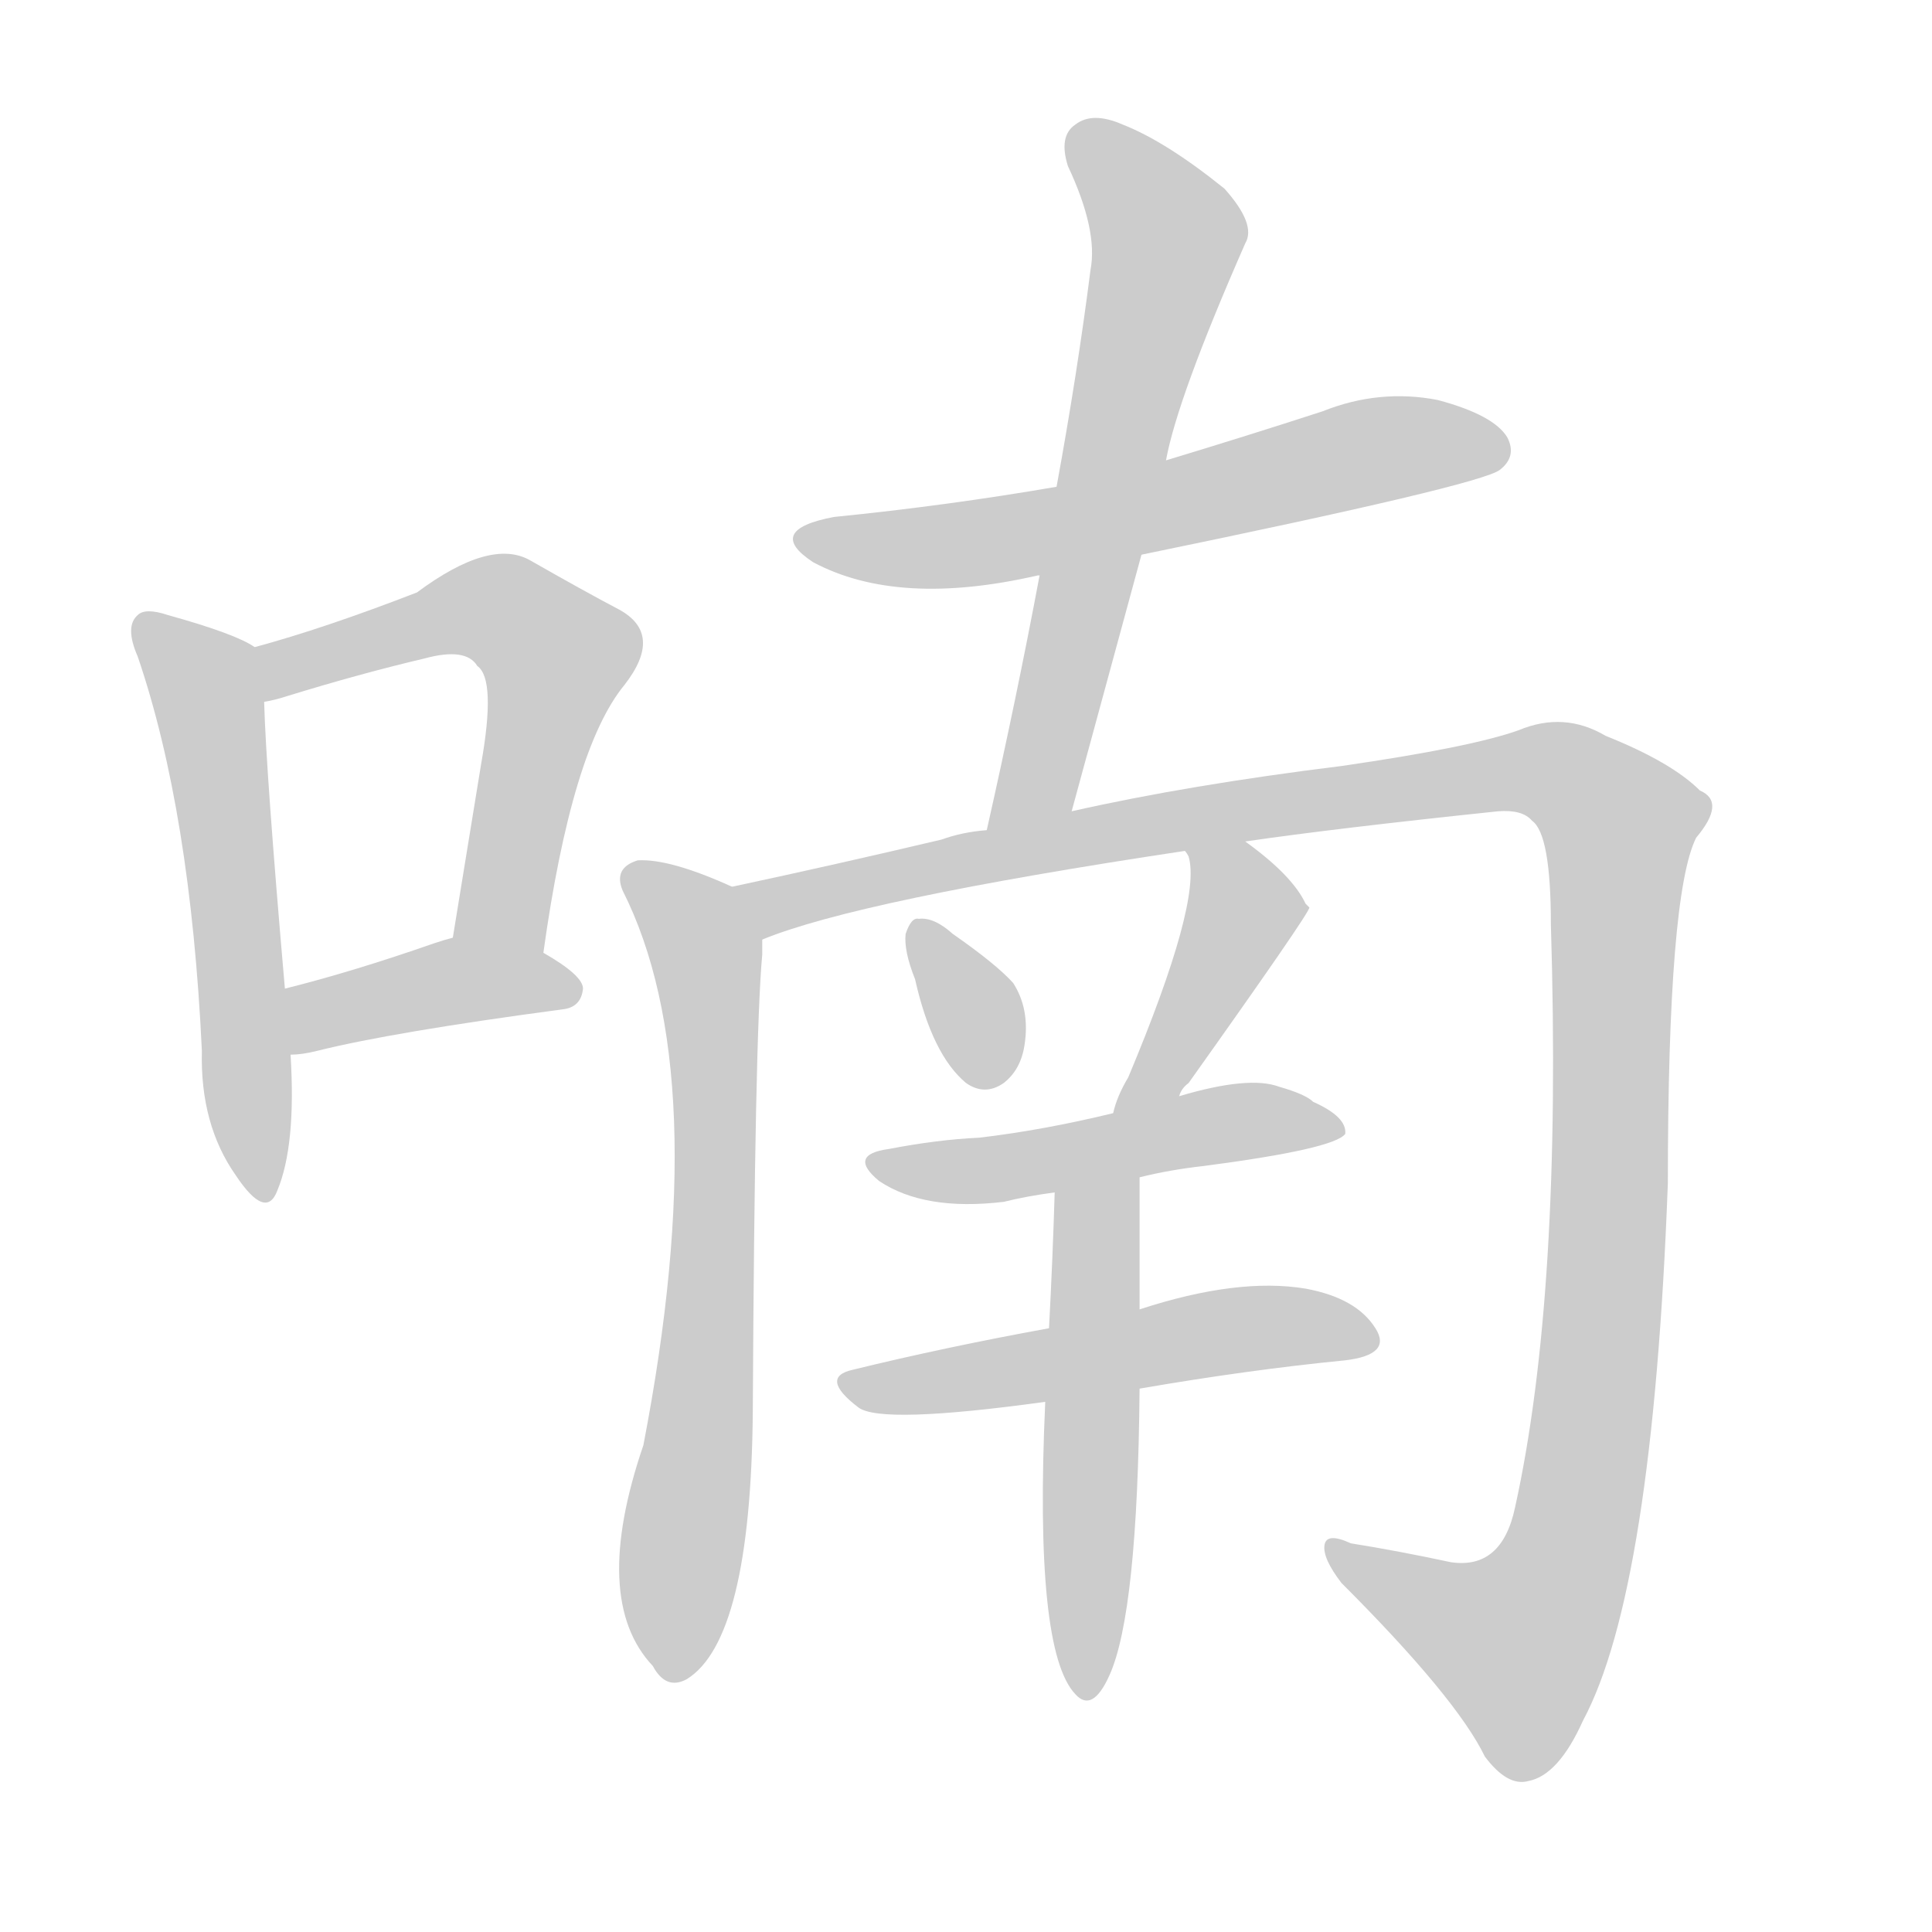 <!--
AnimCJK 2016-2018 Copyright Francois Mizessyn - https://github.com/parsimonhi/animCJK
Derived from:
    MakeMeAHanzi project - https://github.com/skishore/makemeahanzi
    Arphic PL KaitiM GB - https://apps.ubuntu.com/cat/applications/precise/fonts-arphic-gkai00mp/
    Arphic PL UKai - https://apps.ubuntu.com/cat/applications/fonts-arphic-ukai/
You can redistribute and/or modify this file under the terms of the Arphic Public License
as published by Arphic Technology Co., Ltd.
You should have received a copy of this license (the directory "APL") along with this file;
if not, see http://ftp.gnu.org/non-gnu/chinese-fonts-truetype/LICENSE.
-->
<svg id="z21891" class="acjk" version="1.1" viewBox="0 0 1024 1024" xmlns="http://www.w3.org/2000/svg" xmlns:xlink="http://www.w3.org/1999/xlink">
<style>
<![CDATA[
@keyframes z21891k {
	from {
		stroke:#ccc;
		stroke-dashoffset:3334;
	}
	1% {
		stroke:#c00;
		stroke-dashoffset:3334;
	}
	75% {
		stroke:#c00;
		stroke-dashoffset:0;
	}
	to {
		stroke:#000;
	}
}
#z21891 path[clip-path] {
	animation:z21891k 1s linear both;
	stroke-dasharray:3334;
	stroke-width:128;
	stroke-linecap:round;
	fill:none;
}
#z21891 path[clip-path="url(#z21891c1)"] {animation-delay:1s;}
#z21891 path[clip-path="url(#z21891c2)"] {animation-delay:2s;}
#z21891 path[clip-path="url(#z21891c3)"] {animation-delay:3s;}
#z21891 path[clip-path="url(#z21891c4)"] {animation-delay:4s;}
#z21891 path[clip-path="url(#z21891c5)"] {animation-delay:5s;}
#z21891 path[clip-path="url(#z21891c6)"] {animation-delay:6s;}
#z21891 path[clip-path="url(#z21891c7)"] {animation-delay:7s;}
#z21891 path[clip-path="url(#z21891c8)"] {animation-delay:8s;}
#z21891 path[clip-path="url(#z21891c9)"] {animation-delay:9s;}
#z21891 path[clip-path="url(#z21891c10)"] {animation-delay:10s;}
#z21891 path[clip-path="url(#z21891c11)"] {animation-delay:11s;}
#z21891 path[clip-path="url(#z21891c12)"] {animation-delay:12s;}
#z21891 path {fill:#ccc;}
]]>
</style>
<path id="z21891d1" d="M135 343Q125 336 89 326Q77 322 73 326Q66 332 73 348Q101 430 107 557Q106 596 125 623Q141 647 147 631Q157 607 154 559C152 536 152 536 151 524Q141 409 140 372C140 362 143 349 135 343 Z"/>
<path id="z21891d2" d="M288 505Q303 397 331 363Q352 336 328 323Q309 313 281 297Q260 285 221 314Q172 333 135 343C126 346 130 374 140 372Q146 371 152 369Q191 357 225 349Q247 343 253 353Q263 360 255 405Q248 448 240 497C237 513 285 521 288 505 Z"/>
<path id="z21891d3" d="M154 559Q160 559 168 557Q208 547 298 535Q308 534 309 524Q309 517 288 505C274 497 255 492 240 497Q236 498 230 500Q187 515 151 524C140 526 142 559 154 559 Z"/>
<path id="z21891d4" d="M605 294Q785 257 795 249Q804 242 799 232Q792 220 762 212Q731 206 701 218Q661 231 618 244C579 253 579 253 560 258Q502 268 442 274Q405 281 431 298Q476 322 550 305C551 305 551 305 551 305C587 298 587 298 605 294 Z"/>
<path id="z21891d5" d="M568 430Q587 360 605 294C614 261 614 261 618 244Q624 211 660 129Q666 119 649 100Q618 75 595 66Q579 59 570 66Q561 72 566 88Q582 122 578 143Q571 198 560 258C554 289 554 289 551 305Q539 369 523 440C520 455 565 445 568 430 Z"/>
<path id="z21891d6" d="M388 470Q355 455 338 456Q325 460 330 472Q379 569 341 766Q313 848 346 883Q353 896 364 890Q398 869 399 748Q400 549 404 506Q404 502 404 498C404 487 398 474 388 470 Z"/>
<path id="z21891d7" d="M660 446Q708 439 794 430Q807 429 812 435Q822 442 822 490Q828 686 803 799Q796 832 769 828Q741 822 716 818Q703 812 702 819Q701 826 711 839Q772 900 787 931Q799 947 810 944Q826 941 839 912Q876 843 884 627Q884 474 899 444Q915 425 901 419Q886 404 851 390Q829 377 805 387Q780 396 711 406Q630 416 568 430C538 437 538 437 523 440Q510 441 499 445Q444 458 388 470C377 472 394 502 404 498Q455 477 628 451C649 448 649 448 660 446 Z"/>
<path id="z21891d8" d="M485 519Q494 559 512 574Q522 581 532 574Q541 567 543 554Q546 535 537 521Q528 511 505 495Q495 486 487 487Q483 486 480 495Q479 504 485 519 Z"/>
<path id="z21891d9" d="M625 581Q626 577 630 574Q694 484 694 481Q693 480 692 479Q685 464 660 446C652 439 624 441 628 451Q629 452 630 454Q637 478 598 571Q592 581 590 590C588 602 620 592 625 581 Z"/>
<path id="z21891d10" d="M604 624Q620 620 638 618Q707 609 713 601Q714 592 696 584Q692 580 678 576Q662 570 625 581C602 587 602 587 590 590Q553 599 519 603Q497 604 471 609Q449 612 466 626Q490 642 532 637Q544 634 559 632C589 627 589 627 604 624 Z"/>
<path id="z21891d11" d="M604 736Q662 726 713 721Q738 718 729 704Q719 688 692 683Q656 677 604 694C572 701 572 701 556 704Q501 714 452 726Q434 730 455 746Q467 755 554 743C587 738 587 738 604 736 Z"/>
<path id="z21891d12" d="M554 743Q548 875 570 898Q579 908 588 888Q603 855 604 736C604 708 604 708 604 694Q604 660 604 624C604 609 559 617 559 632Q558 666 556 704C555 730 555 730 554 743 Z"/>
<defs>
	<clipPath id="z21891c1"><use xlink:href="#z21891d1"/></clipPath>
	<clipPath id="z21891c2"><use xlink:href="#z21891d2"/></clipPath>
	<clipPath id="z21891c3"><use xlink:href="#z21891d3"/></clipPath>
	<clipPath id="z21891c4"><use xlink:href="#z21891d4"/></clipPath>
	<clipPath id="z21891c5"><use xlink:href="#z21891d5"/></clipPath>
	<clipPath id="z21891c6"><use xlink:href="#z21891d6"/></clipPath>
	<clipPath id="z21891c7"><use xlink:href="#z21891d7"/></clipPath>
	<clipPath id="z21891c8"><use xlink:href="#z21891d8"/></clipPath>
	<clipPath id="z21891c9"><use xlink:href="#z21891d9"/></clipPath>
	<clipPath id="z21891c10"><use xlink:href="#z21891d10"/></clipPath>
	<clipPath id="z21891c11"><use xlink:href="#z21891d11"/></clipPath>
	<clipPath id="z21891c12"><use xlink:href="#z21891d12"/></clipPath>
</defs>
<path pathLength="3333" clip-path="url(#z21891c1)" d="M78 331L110 368L137 632"/>
<path pathLength="3333" clip-path="url(#z21891c2)" d="M142 365L245 323L296 345L263 500"/>
<path pathLength="3333" clip-path="url(#z21891c3)" d="M160 550L241 520L302 526"/>
<path pathLength="3333" clip-path="url(#z21891c4)" d="M427 286L793 236"/>
<path pathLength="3333" clip-path="url(#z21891c5)" d="M572 74L619 127L549 421L530 431"/>
<path pathLength="3333" clip-path="url(#z21891c6)" d="M336 464L377 534L358 885"/>
<path pathLength="3333" clip-path="url(#z21891c7)" d="M395 472L817 407L847 421L863 447L830 827L797 891L710 822"/>
<path pathLength="3333" clip-path="url(#z21891c8)" d="M488 492L525 572"/>
<path pathLength="3333" clip-path="url(#z21891c9)" d="M637 454L659 488L596 583"/>
<path pathLength="3333" clip-path="url(#z21891c10)" d="M467 617L705 594"/>
<path pathLength="3333" clip-path="url(#z21891c11)" d="M452 733L725 705"/>
<path pathLength="3333" clip-path="url(#z21891c12)" d="M598 632L581 656L572 892"/>
</svg>